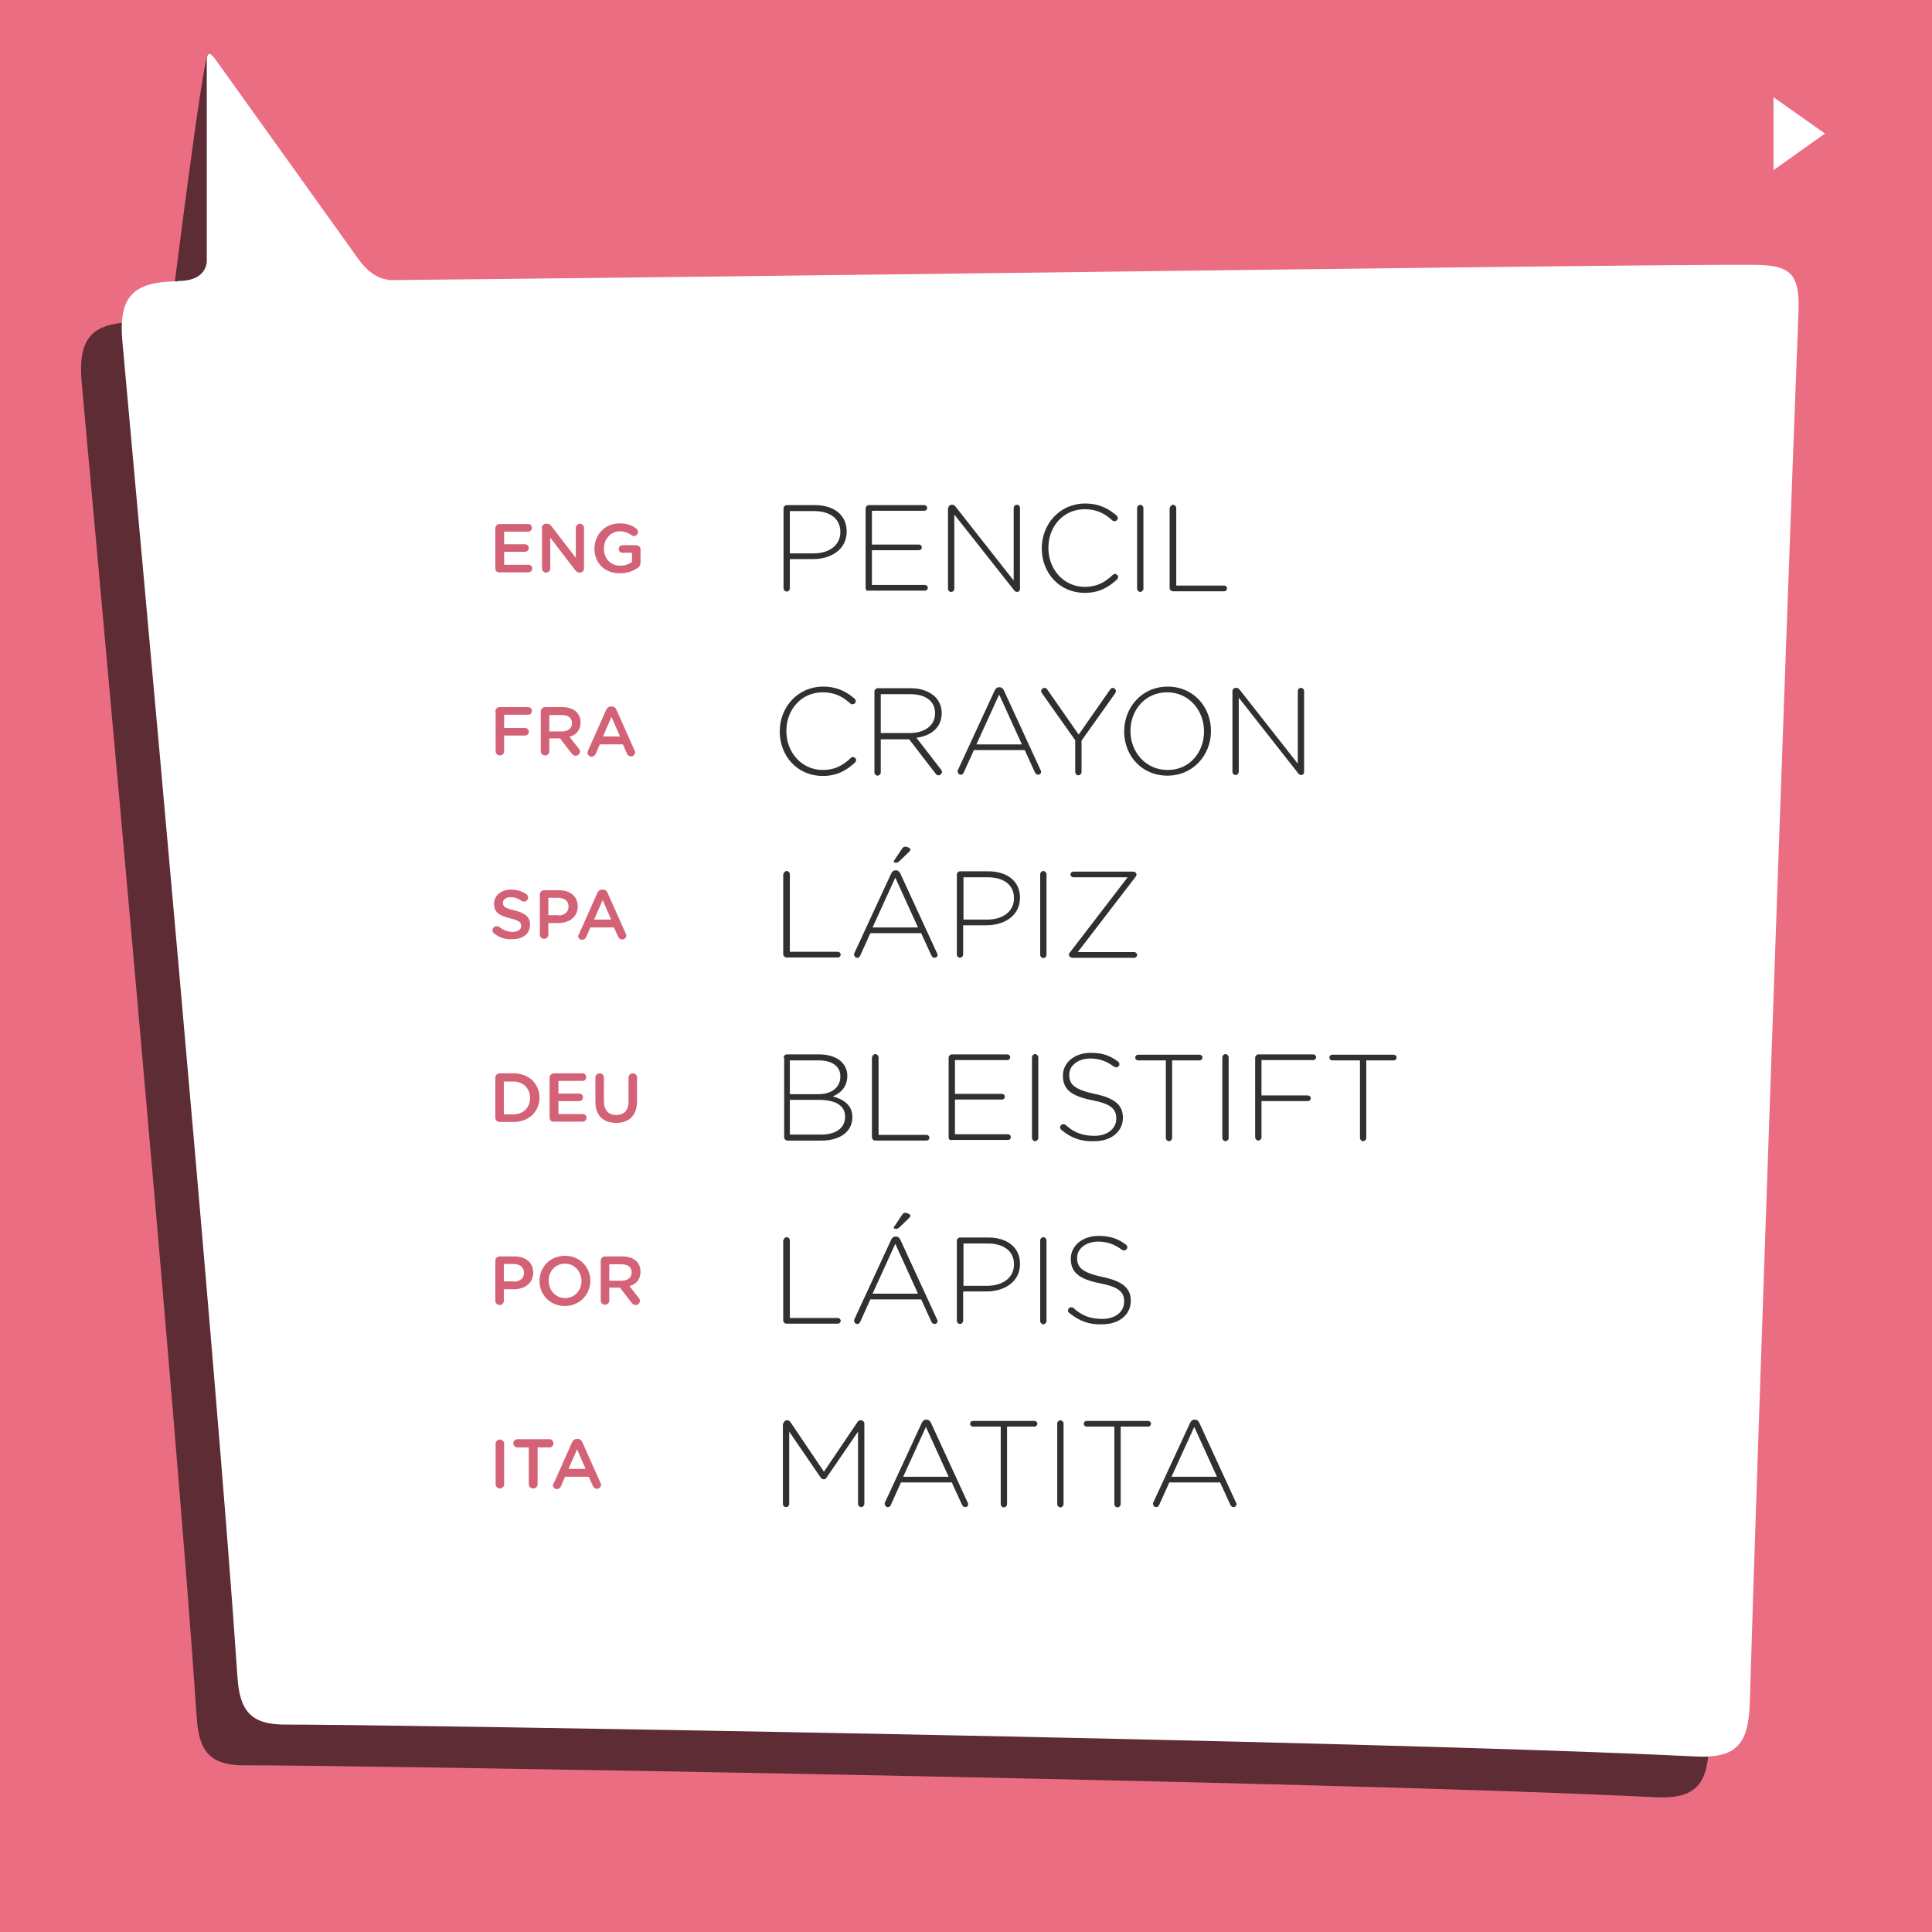 <?xml version="1.0" encoding="utf-8"?>
<!-- Generator: Adobe Illustrator 16.0.0, SVG Export Plug-In . SVG Version: 6.00 Build 0)  -->
<!DOCTYPE svg PUBLIC "-//W3C//DTD SVG 1.1//EN" "http://www.w3.org/Graphics/SVG/1.1/DTD/svg11.dtd">
<svg version="1.1" id="Layer_1" xmlns="http://www.w3.org/2000/svg" xmlns:xlink="http://www.w3.org/1999/xlink" x="0px" y="0px"
	 width="612px" height="612px" viewBox="0 0 612 612" style="enable-background:new 0 0 612 612;" xml:space="preserve">
<style type="text/css">
<![CDATA[
	.st0{fill:#EB6D82;}
	.st1{enable-background:new    ;}
	.st2{opacity:0.6;enable-background:new    ;}
	.st3{fill:#FFFFFF;}
	.st4{fill:#312F32;}
	.st5{fill:#D46276;}
]]>
</style>
<rect class="st0" width="612" height="612"/>
<path class="st2" d="M45,102c-14.8-0.1-20.6,3.6-19.1,19.4c4.6,51.7,30,326.3,36.4,422.5c0.7,11.2,4.4,15.4,15.6,15.3
	c20.2-0.2,343.2,4.9,446.2,10.1c13.6,0.7,16.9-4.4,17.3-17.3c1.5-53.9,11.4-338.3,15.4-440.1c0.5-12.2-2.4-15-13.8-15.1
	C506.6,96.4,105.8,102.4,45,102z"/>
<path class="st2" d="M65.9,17.3c-1.6,0.2-11.2,77.5-11.2,77.5s1,7.1-9.1,7.1l4.8,13.6h66.8v-14.1c0,0-4.8,0.2-9.6-6.3L68.5,20
	C68.5,20,67.5,17.1,65.9,17.3z"/>
<path class="st3" d="M57.9,89.1c-14.8-0.1-20.6,3.6-19.1,19.4c4.6,51.7,30,326.3,36.4,422.5c0.7,11.2,4.4,15.4,15.6,15.3
	c20.2-0.2,343.2,4.9,446.2,10.1c13.6,0.7,16.9-4.4,17.3-17.3c1.5-53.9,11.4-338.3,15.4-440.1c0.5-12.2-2.4-15-13.8-15.1
	C519.5,83.5,118.7,89.5,57.9,89.1z"/>
<path class="st3" d="M65.5,18.9v63c0,0,1,7.1-9.1,7.1v13.6h66.8v-14c0,0-4.8,0.2-9.5-6.3L68.3,18.9C68.3,18.9,65.7,14.8,65.5,18.9z"
	/>
<g class="st1">
	<path class="st4" d="M248.2,161c0-0.5,0.5-1,1-1h8.9c6,0,10.1,3.1,10.1,8.3v0.1c0,5.7-5,8.7-10.6,8.7h-7.4v9.3c0,0.5-0.5,1-1,1
		s-1-0.5-1-1V161z M257.7,175.3c5.1,0,8.5-2.7,8.5-6.7v-0.1c0-4.3-3.4-6.6-8.3-6.6h-7.7v13.4H257.7z"/>
	<path class="st4" d="M274.2,186.3V161c0-0.5,0.5-1,1-1h17.6c0.5,0,0.9,0.4,0.9,0.9s-0.4,0.9-0.9,0.9h-16.6v10.7h14.9
		c0.5,0,0.9,0.4,0.9,0.9s-0.4,0.9-0.9,0.9h-14.9v11h16.8c0.5,0,0.9,0.4,0.9,0.9c0,0.5-0.4,0.9-0.9,0.9h-17.8
		C274.7,187.3,274.2,186.9,274.2,186.3z"/>
	<path class="st4" d="M300.4,160.9c0-0.5,0.5-1,1-1h0.3c0.4,0,0.7,0.2,1,0.6l18.4,23.4v-23c0-0.5,0.4-1,1-1s1,0.4,1,1v25.7
		c0,0.5-0.4,0.9-0.8,0.9h-0.2c-0.4,0-0.7-0.3-1-0.7L302.3,163v23.5c0,0.5-0.4,1-1,1s-1-0.4-1-1V160.9z"/>
	<path class="st4" d="M330,173.7L330,173.7c0-7.8,5.8-14.2,13.7-14.2c4.5,0,7.4,1.6,10,3.8c0.2,0.2,0.4,0.5,0.4,0.8
		c0,0.5-0.5,1-1.1,1c-0.3,0-0.5-0.1-0.7-0.3c-2.3-2.1-4.9-3.5-8.7-3.5c-6.6,0-11.5,5.3-11.5,12.2v0.1c0,6.9,5,12.3,11.5,12.3
		c3.7,0,6.3-1.3,8.9-3.8c0.2-0.2,0.4-0.3,0.7-0.3c0.5,0,1,0.5,1,1c0,0.3-0.2,0.5-0.3,0.7c-2.8,2.6-5.8,4.3-10.3,4.3
		C335.7,187.8,330,181.6,330,173.7z"/>
	<path class="st4" d="M360.2,160.9c0-0.5,0.5-1,1-1c0.5,0,1,0.5,1,1v25.6c0,0.5-0.5,1-1,1c-0.5,0-1-0.5-1-1V160.9z"/>
	<path class="st4" d="M370.6,160.9c0-0.5,0.5-1,1-1s1,0.5,1,1v24.6h15.2c0.5,0,0.9,0.4,0.9,0.9c0,0.5-0.4,0.9-0.9,0.9h-16.3
		c-0.5,0-1-0.5-1-1V160.9z"/>
</g>
<g class="st1">
	<path class="st4" d="M247,231.7L247,231.7c0-7.8,5.8-14.2,13.7-14.2c4.5,0,7.4,1.6,10,3.8c0.2,0.2,0.4,0.5,0.4,0.8
		c0,0.5-0.5,1-1.1,1c-0.3,0-0.5-0.1-0.7-0.3c-2.3-2.1-4.9-3.5-8.7-3.5c-6.6,0-11.5,5.3-11.5,12.2v0.1c0,6.9,5,12.3,11.5,12.3
		c3.7,0,6.3-1.3,8.9-3.8c0.2-0.2,0.4-0.3,0.7-0.3c0.5,0,1,0.5,1,1c0,0.3-0.2,0.5-0.3,0.7c-2.8,2.6-5.8,4.3-10.3,4.3
		C252.7,245.8,247,239.6,247,231.7z"/>
	<path class="st4" d="M277,219c0-0.5,0.5-1,1-1h10.5c3.4,0,6,1.1,7.7,2.7c1.3,1.3,2.1,3.1,2.1,5.1v0.1c0,4.6-3.4,7.2-8,7.8l7.8,10.1
		c0.2,0.2,0.3,0.5,0.3,0.7c0,0.5-0.5,1.1-1.1,1.1c-0.4,0-0.7-0.2-0.9-0.5l-8.4-10.9H279v10.5c0,0.5-0.5,1-1,1c-0.5,0-1-0.5-1-1V219z
		 M288.2,232.2c4.6,0,8-2.3,8-6.2v-0.1c0-3.7-2.9-6-7.8-6H279v12.3H288.2z"/>
	<path class="st4" d="M303.4,244l11.7-25.3c0.3-0.6,0.7-1,1.4-1h0.1c0.7,0,1.1,0.4,1.4,1l11.6,25.2c0.1,0.2,0.2,0.4,0.2,0.6
		c0,0.5-0.4,0.9-1,0.9c-0.5,0-0.8-0.4-1-0.8l-3.2-7h-16.1l-3.2,7.1c-0.2,0.5-0.5,0.7-1,0.7c-0.5,0-0.9-0.4-0.9-0.9
		C303.3,244.5,303.3,244.2,303.4,244z M323.7,235.8l-7.2-15.8l-7.2,15.8H323.7z"/>
	<path class="st4" d="M340.6,234.5l-10.6-15c-0.1-0.2-0.2-0.4-0.2-0.6c0-0.5,0.5-1,1.1-1c0.4,0,0.7,0.2,0.9,0.6l9.9,14.2l9.9-14.2
		c0.2-0.3,0.5-0.6,0.9-0.6c0.5,0,1,0.5,1,1c0,0.3-0.2,0.5-0.3,0.8l-10.6,14.9v10c0,0.5-0.5,1-1,1s-1-0.5-1-1V234.5z"/>
	<path class="st4" d="M356.1,231.7L356.1,231.7c0-7.5,5.5-14.2,13.8-14.2c8.3,0,13.7,6.6,13.7,14v0.1c0,7.4-5.5,14.1-13.8,14.1
		S356.1,239.2,356.1,231.7z M381.4,231.7L381.4,231.7c0-6.8-4.9-12.4-11.7-12.4s-11.6,5.5-11.6,12.2v0.1c0,6.7,4.9,12.3,11.7,12.3
		C376.6,244,381.4,238.5,381.4,231.7z"/>
	<path class="st4" d="M390.4,218.9c0-0.5,0.5-1,1-1h0.3c0.4,0,0.7,0.2,1,0.6l18.4,23.4v-23c0-0.5,0.4-1,1-1c0.5,0,1,0.4,1,1v25.7
		c0,0.5-0.4,0.9-0.8,0.9h-0.2c-0.4,0-0.7-0.3-1-0.7L392.4,221v23.5c0,0.5-0.4,1-1,1c-0.5,0-1-0.4-1-1V218.9z"/>
</g>
<g class="st1">
	<path class="st4" d="M248.2,276.9c0-0.5,0.5-1,1-1s1,0.5,1,1v24.6h15.2c0.5,0,0.9,0.4,0.9,0.9c0,0.5-0.4,0.9-0.9,0.9h-16.3
		c-0.5,0-1-0.5-1-1V276.9z"/>
	<path class="st4" d="M270.6,302l11.7-25.3c0.3-0.6,0.7-1,1.4-1h0.1c0.7,0,1.1,0.4,1.4,1l11.6,25.2c0.1,0.2,0.2,0.4,0.2,0.6
		c0,0.5-0.4,0.9-1,0.9c-0.5,0-0.8-0.4-1-0.8l-3.2-7h-16.1l-3.2,7.1c-0.2,0.5-0.5,0.7-1,0.7c-0.5,0-0.9-0.4-0.9-0.9
		C270.5,302.5,270.5,302.2,270.6,302z M290.8,293.8l-7.2-15.8l-7.2,15.8H290.8z M283.1,272.9c0-0.2,0.1-0.3,0.2-0.4l2.4-3.6
		c0.3-0.5,0.6-0.7,1.1-0.7c0.7,0,1.6,0.5,1.6,0.9c0,0.2-0.2,0.5-0.4,0.7l-3.1,3c-0.5,0.4-0.7,0.5-1.2,0.5
		C283.4,273.2,283.1,273.1,283.1,272.9z"/>
	<path class="st4" d="M303.1,277c0-0.5,0.5-1,1-1h8.9c6,0,10.1,3.1,10.1,8.3v0.1c0,5.7-5,8.7-10.6,8.7h-7.4v9.3c0,0.5-0.5,1-1,1
		s-1-0.5-1-1V277z M312.7,291.3c5.1,0,8.5-2.7,8.5-6.7v-0.1c0-4.3-3.4-6.6-8.3-6.6h-7.7v13.4H312.7z"/>
	<path class="st4" d="M329.5,276.9c0-0.5,0.5-1,1-1s1,0.5,1,1v25.6c0,0.5-0.5,1-1,1s-1-0.5-1-1V276.9z"/>
	<path class="st4" d="M338.6,302.5L338.6,302.5c0-0.4,0.1-0.6,0.4-0.9l18.2-23.7h-17.2c-0.5,0-0.9-0.4-0.9-0.9s0.4-0.9,0.9-0.9h19
		c0.5,0,1,0.4,1,0.9v0c0,0.4-0.1,0.5-0.4,0.9l-18.2,23.7h17.9c0.5,0,0.9,0.4,0.9,0.9c0,0.5-0.4,0.9-0.9,0.9h-19.7
		C339.1,303.3,338.6,302.9,338.6,302.5z"/>
</g>
<g class="st1">
	<path class="st4" d="M248.2,335c0-0.5,0.5-1,1-1h10.3c3.1,0,5.6,0.9,7.1,2.4c1.1,1.1,1.8,2.6,1.8,4.3v0.1c0,3.7-2.4,5.6-4.6,6.5
		c3.3,0.9,6.2,2.7,6.2,6.5v0.1c0,4.6-3.9,7.4-9.8,7.4h-10.8c-0.5,0-1-0.5-1-1V335z M259.2,346.6c4.1,0,7-2,7-5.6v-0.1
		c0-3-2.5-5-6.8-5h-9.2v10.7H259.2z M260.1,359.4c4.7,0,7.6-2.1,7.6-5.6v-0.1c0-3.4-2.9-5.3-8.3-5.3h-9.2v11H260.1z"/>
	<path class="st4" d="M276.3,334.9c0-0.5,0.5-1,1-1s1,0.5,1,1v24.6h15.2c0.5,0,0.9,0.4,0.9,0.9c0,0.5-0.4,0.9-0.9,0.9h-16.3
		c-0.5,0-1-0.5-1-1V334.9z"/>
	<path class="st4" d="M300.5,360.3V335c0-0.5,0.5-1,1-1h17.6c0.5,0,0.9,0.4,0.9,0.9s-0.4,0.9-0.9,0.9h-16.6v10.7h14.9
		c0.5,0,0.9,0.4,0.9,0.9s-0.4,0.9-0.9,0.9h-14.9v11h16.8c0.5,0,0.9,0.4,0.9,0.9c0,0.5-0.4,0.9-0.9,0.9h-17.8
		C301,361.3,300.5,360.9,300.5,360.3z"/>
	<path class="st4" d="M326.9,334.9c0-0.5,0.5-1,1-1c0.5,0,1,0.5,1,1v25.6c0,0.5-0.5,1-1,1c-0.5,0-1-0.5-1-1V334.9z"/>
	<path class="st4" d="M336.2,357.9c-0.2-0.2-0.4-0.4-0.4-0.8c0-0.5,0.5-1,1-1c0.3,0,0.5,0.1,0.7,0.2c2.7,2.5,5.5,3.5,9.2,3.5
		c4.1,0,6.9-2.3,6.9-5.4v-0.1c0-2.9-1.5-4.6-7.7-5.8c-6.6-1.3-9.2-3.5-9.2-7.7v-0.1c0-4.1,3.7-7.2,8.8-7.2c3.7,0,6.2,0.9,8.7,2.8
		c0.2,0.2,0.4,0.4,0.4,0.8c0,0.5-0.5,1-1,1c-0.2,0-0.5-0.1-0.7-0.2c-2.4-1.8-4.8-2.6-7.5-2.6c-4,0-6.7,2.3-6.7,5.1v0.1
		c0,2.9,1.5,4.6,8,6c6.3,1.3,9,3.5,9,7.5v0.1c0,4.4-3.8,7.4-9,7.4C342.4,361.7,339.2,360.4,336.2,357.9z"/>
	<path class="st4" d="M369.2,335.9h-8.7c-0.5,0-0.9-0.4-0.9-0.9s0.4-0.9,0.9-0.9H380c0.5,0,0.9,0.4,0.9,0.9s-0.4,0.9-0.9,0.9h-8.7
		v24.6c0,0.5-0.5,1-1,1c-0.5,0-1-0.5-1-1V335.9z"/>
	<path class="st4" d="M387.2,334.9c0-0.5,0.5-1,1-1s1,0.5,1,1v25.6c0,0.5-0.5,1-1,1s-1-0.5-1-1V334.9z"/>
	<path class="st4" d="M397.6,335c0-0.5,0.5-1,1-1h17.4c0.5,0,0.9,0.4,0.9,0.9s-0.4,0.9-0.9,0.9h-16.4v11.2h14.7
		c0.5,0,0.9,0.4,0.9,0.9s-0.4,0.9-0.9,0.9h-14.7v11.5c0,0.5-0.5,1-1,1c-0.5,0-1-0.5-1-1V335z"/>
	<path class="st4" d="M430.8,335.9H422c-0.5,0-0.9-0.4-0.9-0.9s0.4-0.9,0.9-0.9h19.5c0.5,0,0.9,0.4,0.9,0.9s-0.4,0.9-0.9,0.9h-8.7
		v24.6c0,0.5-0.5,1-1,1c-0.5,0-1-0.5-1-1V335.9z"/>
</g>
<g class="st1">
	<path class="st4" d="M248.2,392.9c0-0.5,0.5-1,1-1s1,0.5,1,1v24.6h15.2c0.5,0,0.9,0.4,0.9,0.9c0,0.5-0.4,0.9-0.9,0.9h-16.3
		c-0.5,0-1-0.5-1-1V392.9z"/>
	<path class="st4" d="M270.6,418l11.7-25.3c0.3-0.6,0.7-1,1.4-1h0.1c0.7,0,1.1,0.4,1.4,1l11.6,25.2c0.1,0.2,0.2,0.4,0.2,0.6
		c0,0.5-0.4,0.9-1,0.9c-0.5,0-0.8-0.4-1-0.8l-3.2-7h-16.1l-3.2,7.1c-0.2,0.5-0.5,0.7-1,0.7c-0.5,0-0.9-0.4-0.9-0.9
		C270.5,418.5,270.5,418.2,270.6,418z M290.8,409.8l-7.2-15.8l-7.2,15.8H290.8z M283.1,388.9c0-0.2,0.1-0.3,0.2-0.4l2.4-3.6
		c0.3-0.5,0.6-0.7,1.1-0.7c0.7,0,1.6,0.5,1.6,0.9c0,0.2-0.2,0.5-0.4,0.7l-3.1,3c-0.5,0.4-0.7,0.5-1.2,0.5
		C283.4,389.2,283.1,389.1,283.1,388.9z"/>
	<path class="st4" d="M303.1,393c0-0.5,0.5-1,1-1h8.9c6,0,10.1,3.1,10.1,8.3v0.1c0,5.7-5,8.7-10.6,8.7h-7.4v9.3c0,0.5-0.5,1-1,1
		s-1-0.5-1-1V393z M312.7,407.3c5.1,0,8.5-2.7,8.5-6.7v-0.1c0-4.3-3.4-6.6-8.3-6.6h-7.7v13.4H312.7z"/>
	<path class="st4" d="M329.5,392.9c0-0.5,0.5-1,1-1s1,0.5,1,1v25.6c0,0.5-0.5,1-1,1s-1-0.5-1-1V392.9z"/>
	<path class="st4" d="M338.7,415.9c-0.2-0.2-0.4-0.4-0.4-0.8c0-0.5,0.5-1,1-1c0.3,0,0.5,0.1,0.7,0.2c2.7,2.5,5.5,3.5,9.2,3.5
		c4.1,0,6.9-2.3,6.9-5.4v-0.1c0-2.9-1.5-4.6-7.7-5.8c-6.6-1.3-9.2-3.5-9.2-7.7v-0.1c0-4.1,3.7-7.2,8.8-7.2c3.7,0,6.2,0.9,8.7,2.8
		c0.2,0.2,0.4,0.4,0.4,0.8c0,0.5-0.5,1-1,1c-0.2,0-0.5-0.1-0.7-0.2c-2.4-1.8-4.8-2.6-7.5-2.6c-4,0-6.7,2.3-6.7,5.1v0.1
		c0,2.9,1.5,4.6,8,6c6.3,1.3,9,3.5,9,7.5v0.1c0,4.4-3.8,7.4-9,7.4C345,419.7,341.8,418.4,338.7,415.9z"/>
</g>
<g class="st1">
	<path class="st4" d="M248.2,450.9c0-0.5,0.5-1,1-1h0.2c0.4,0,0.7,0.2,1,0.6l10.6,15.7l10.6-15.7c0.2-0.4,0.6-0.6,1-0.6h0.2
		c0.5,0,1,0.5,1,1v25.5c0,0.5-0.5,1-1,1s-1-0.5-1-1v-22.9l-10,14.6c-0.2,0.4-0.5,0.5-0.9,0.5s-0.6-0.2-0.9-0.5l-10-14.6v22.9
		c0,0.5-0.4,1-1,1s-1-0.4-1-1V450.9z"/>
	<path class="st4" d="M280.3,476l11.7-25.3c0.3-0.6,0.7-1,1.4-1h0.1c0.7,0,1.1,0.4,1.4,1l11.6,25.2c0.1,0.2,0.2,0.4,0.2,0.6
		c0,0.5-0.4,0.9-1,0.9c-0.5,0-0.8-0.4-1-0.8l-3.2-7h-16.1l-3.2,7.1c-0.2,0.5-0.5,0.7-1,0.7c-0.5,0-0.9-0.4-0.9-0.9
		C280.2,476.5,280.2,476.2,280.3,476z M300.5,467.8l-7.2-15.8l-7.2,15.8H300.5z"/>
	<path class="st4" d="M316.9,451.9h-8.7c-0.5,0-0.9-0.4-0.9-0.9s0.4-0.9,0.9-0.9h19.5c0.5,0,0.9,0.4,0.9,0.9s-0.4,0.9-0.9,0.9h-8.7
		v24.6c0,0.5-0.5,1-1,1s-1-0.5-1-1V451.9z"/>
	<path class="st4" d="M334.9,450.9c0-0.5,0.5-1,1-1s1,0.5,1,1v25.6c0,0.5-0.5,1-1,1s-1-0.5-1-1V450.9z"/>
	<path class="st4" d="M352.9,451.9h-8.7c-0.5,0-0.9-0.4-0.9-0.9s0.4-0.9,0.9-0.9h19.5c0.5,0,0.9,0.4,0.9,0.9s-0.4,0.9-0.9,0.9h-8.7
		v24.6c0,0.5-0.5,1-1,1s-1-0.5-1-1V451.9z"/>
	<path class="st4" d="M365.3,476l11.7-25.3c0.3-0.6,0.7-1,1.4-1h0.1c0.7,0,1.1,0.4,1.4,1l11.6,25.2c0.1,0.2,0.2,0.4,0.2,0.6
		c0,0.5-0.4,0.9-1,0.9c-0.5,0-0.8-0.4-1-0.8l-3.2-7h-16.1l-3.2,7.1c-0.2,0.5-0.5,0.7-1,0.7c-0.5,0-0.9-0.4-0.9-0.9
		C365.2,476.5,365.2,476.2,365.3,476z M385.5,467.8l-7.2-15.8l-7.2,15.8H385.5z"/>
</g>
<g class="st1">
	<path class="st5" d="M156.9,180.1v-12.7c0-0.8,0.6-1.4,1.4-1.4h9c0.7,0,1.2,0.5,1.2,1.2c0,0.7-0.5,1.2-1.2,1.2h-7.6v4h6.6
		c0.7,0,1.2,0.6,1.2,1.2c0,0.7-0.6,1.2-1.2,1.2h-6.6v4.1h7.7c0.7,0,1.2,0.5,1.2,1.2c0,0.7-0.6,1.2-1.2,1.2h-9.1
		C157.5,181.4,156.9,180.8,156.9,180.1z"/>
	<path class="st5" d="M171.6,167.3c0-0.7,0.6-1.4,1.4-1.4h0.3c0.7,0,1,0.3,1.4,0.8l7.7,10v-9.5c0-0.7,0.6-1.3,1.3-1.3
		c0.7,0,1.3,0.6,1.3,1.3v12.9c0,0.7-0.6,1.3-1.3,1.3h-0.1c-0.6,0-1-0.3-1.4-0.8l-7.9-10.3v9.8c0,0.7-0.6,1.3-1.3,1.3
		c-0.7,0-1.3-0.6-1.3-1.3V167.3z"/>
	<path class="st5" d="M188.3,173.8L188.3,173.8c0-4.4,3.3-8,7.9-8c2.3,0,3.9,0.5,5.3,1.6c0.3,0.2,0.6,0.6,0.6,1.1
		c0,0.7-0.6,1.3-1.3,1.3c-0.4,0-0.6-0.2-0.8-0.3c-1-0.7-2.1-1.2-3.7-1.2c-2.8,0-5,2.5-5,5.4v0c0,3.2,2.1,5.5,5.2,5.5
		c1.5,0,2.8-0.5,3.7-1.2v-2.9h-3c-0.7,0-1.2-0.5-1.2-1.2s0.6-1.2,1.2-1.2h4.3c0.8,0,1.4,0.6,1.4,1.4v4.1c0,0.8-0.3,1.3-0.9,1.7
		c-1.3,0.9-3.2,1.7-5.5,1.7C191.5,181.7,188.3,178.3,188.3,173.8z"/>
</g>
<g class="st1">
	<path class="st5" d="M156.9,225.4c0-0.8,0.6-1.4,1.4-1.4h9c0.7,0,1.2,0.5,1.2,1.2c0,0.7-0.5,1.2-1.2,1.2h-7.6v4.2h6.6
		c0.7,0,1.2,0.5,1.2,1.2c0,0.7-0.6,1.2-1.2,1.2h-6.6v5c0,0.7-0.6,1.3-1.3,1.3c-0.8,0-1.4-0.6-1.4-1.3V225.4z"/>
	<path class="st5" d="M171.3,225.4c0-0.8,0.6-1.4,1.4-1.4h5.5c1.9,0,3.5,0.6,4.4,1.5c0.8,0.8,1.3,2,1.3,3.3v0c0,2.5-1.4,4-3.5,4.6
		l2.9,3.7c0.3,0.3,0.4,0.6,0.4,1c0,0.7-0.6,1.3-1.3,1.3c-0.6,0-1-0.3-1.3-0.7l-3.7-4.8H174v4.1c0,0.7-0.6,1.3-1.3,1.3
		c-0.8,0-1.4-0.6-1.4-1.3V225.4z M178,231.7c1.9,0,3.2-1,3.2-2.6v0c0-1.7-1.2-2.6-3.2-2.6H174v5.2H178z"/>
	<path class="st5" d="M186.3,237.7l5.7-12.8c0.3-0.7,0.9-1.1,1.6-1.1h0.1c0.8,0,1.3,0.4,1.6,1.1l5.7,12.8c0.1,0.2,0.2,0.4,0.2,0.6
		c0,0.7-0.6,1.3-1.3,1.3c-0.6,0-1.1-0.4-1.3-0.9l-1.3-2.9H190l-1.3,3c-0.2,0.5-0.7,0.9-1.3,0.9c-0.7,0-1.3-0.6-1.3-1.3
		C186.2,238.1,186.2,237.9,186.3,237.7z M196.4,233.3l-2.7-6.2l-2.7,6.2H196.4z"/>
</g>
<g class="st1">
	<path class="st5" d="M156.5,295.7c-0.3-0.2-0.5-0.6-0.5-1c0-0.7,0.6-1.3,1.3-1.3c0.4,0,0.6,0.1,0.8,0.2c1.3,1,2.6,1.6,4.3,1.6
		s2.7-0.8,2.7-1.9v0c0-1.1-0.6-1.7-3.5-2.4c-3.3-0.8-5.1-1.8-5.1-4.6v0c0-2.6,2.2-4.5,5.3-4.5c1.9,0,3.5,0.5,4.9,1.4
		c0.3,0.2,0.6,0.6,0.6,1.1c0,0.7-0.6,1.3-1.3,1.3c-0.3,0-0.5-0.1-0.7-0.2c-1.2-0.8-2.3-1.2-3.5-1.2c-1.6,0-2.5,0.8-2.5,1.8v0
		c0,1.2,0.7,1.7,3.7,2.4c3.3,0.8,4.9,2,4.9,4.5v0c0,2.9-2.3,4.6-5.5,4.6C160.2,297.7,158.2,297,156.5,295.7z"/>
	<path class="st5" d="M171,283.4c0-0.8,0.6-1.4,1.4-1.4h4.7c3.6,0,5.9,2,5.9,5.1v0c0,3.5-2.8,5.3-6.2,5.3h-3.1v3.7
		c0,0.7-0.6,1.3-1.3,1.3c-0.8,0-1.4-0.6-1.4-1.3V283.4z M176.8,290c2,0,3.3-1.1,3.3-2.8v0c0-1.8-1.3-2.8-3.3-2.8h-3.1v5.5H176.8z"/>
	<path class="st5" d="M183.5,295.7l5.7-12.8c0.3-0.7,0.9-1.1,1.6-1.1h0.1c0.8,0,1.3,0.4,1.6,1.1l5.7,12.8c0.1,0.2,0.2,0.4,0.2,0.6
		c0,0.7-0.6,1.3-1.3,1.3c-0.6,0-1.1-0.4-1.3-0.9l-1.3-2.9h-7.5l-1.3,3c-0.2,0.5-0.7,0.9-1.3,0.9c-0.7,0-1.3-0.6-1.3-1.3
		C183.4,296.1,183.4,295.9,183.5,295.7z M193.6,291.3l-2.7-6.2l-2.7,6.2H193.6z"/>
</g>
<g class="st1">
	<path class="st5" d="M156.9,341.4c0-0.8,0.6-1.4,1.4-1.4h4.4c4.8,0,8.2,3.3,8.2,7.7v0c0,4.3-3.3,7.7-8.2,7.7h-4.4
		c-0.8,0-1.4-0.6-1.4-1.4V341.4z M162.6,353c3.2,0,5.3-2.2,5.3-5.2v0c0-3-2.1-5.2-5.3-5.2h-3V353H162.6z"/>
	<path class="st5" d="M174.1,354.1v-12.7c0-0.8,0.6-1.4,1.4-1.4h9c0.7,0,1.2,0.5,1.2,1.2c0,0.7-0.5,1.2-1.2,1.2h-7.6v4h6.6
		c0.7,0,1.2,0.6,1.2,1.2c0,0.7-0.6,1.2-1.2,1.2h-6.6v4.1h7.7c0.7,0,1.2,0.5,1.2,1.2c0,0.7-0.6,1.2-1.2,1.2h-9.1
		C174.7,355.4,174.1,354.8,174.1,354.1z"/>
	<path class="st5" d="M188.6,348.9v-7.6c0-0.7,0.6-1.3,1.4-1.3c0.7,0,1.3,0.6,1.3,1.3v7.5c0,2.9,1.5,4.4,3.9,4.4
		c2.4,0,3.9-1.4,3.9-4.3v-7.6c0-0.7,0.6-1.3,1.4-1.3c0.7,0,1.3,0.6,1.3,1.3v7.5c0,4.6-2.6,6.9-6.6,6.9
		C191.1,355.7,188.6,353.4,188.6,348.9z"/>
</g>
<g class="st1">
	<path class="st5" d="M156.9,399.4c0-0.8,0.6-1.4,1.4-1.4h4.7c3.6,0,5.9,2,5.9,5.1v0c0,3.5-2.8,5.3-6.2,5.3h-3.1v3.7
		c0,0.7-0.6,1.3-1.3,1.3c-0.8,0-1.4-0.6-1.4-1.3V399.4z M162.7,406c2,0,3.3-1.1,3.3-2.8v0c0-1.8-1.3-2.8-3.3-2.8h-3.1v5.5H162.7z"/>
	<path class="st5" d="M170.9,405.8L170.9,405.8c0-4.4,3.3-8,8.1-8c4.7,0,8,3.6,8,7.9v0c0,4.3-3.3,8-8.1,8
		C174.2,413.7,170.9,410.1,170.9,405.8z M184.2,405.8L184.2,405.8c0-3-2.2-5.5-5.2-5.5c-3.1,0-5.2,2.4-5.2,5.4v0
		c0,3,2.2,5.5,5.2,5.5C182,411.2,184.2,408.8,184.2,405.8z"/>
	<path class="st5" d="M190.3,399.4c0-0.8,0.6-1.4,1.4-1.4h5.5c1.9,0,3.5,0.6,4.4,1.5c0.8,0.8,1.3,2,1.3,3.3v0c0,2.5-1.4,4-3.5,4.6
		l2.9,3.7c0.3,0.3,0.4,0.6,0.4,1c0,0.7-0.6,1.3-1.3,1.3c-0.6,0-1-0.3-1.3-0.7l-3.7-4.8H193v4.1c0,0.7-0.6,1.3-1.3,1.3
		c-0.8,0-1.4-0.6-1.4-1.3V399.4z M196.9,405.7c1.9,0,3.2-1,3.2-2.6v0c0-1.7-1.2-2.6-3.2-2.6H193v5.2H196.9z"/>
</g>
<g class="st1">
	<path class="st5" d="M157,457.3c0-0.7,0.6-1.3,1.4-1.3c0.7,0,1.3,0.6,1.3,1.3v12.9c0,0.7-0.6,1.3-1.3,1.3c-0.8,0-1.4-0.6-1.4-1.3
		V457.3z"/>
	<path class="st5" d="M167.6,458.5h-3.7c-0.7,0-1.3-0.6-1.3-1.3c0-0.7,0.6-1.3,1.3-1.3h10.2c0.7,0,1.2,0.6,1.2,1.3
		c0,0.7-0.5,1.3-1.2,1.3h-3.8v11.7c0,0.7-0.6,1.3-1.4,1.3s-1.4-0.6-1.4-1.3V458.5z"/>
	<path class="st5" d="M175.5,469.7l5.7-12.8c0.3-0.7,0.9-1.1,1.6-1.1h0.1c0.8,0,1.3,0.4,1.6,1.1l5.7,12.8c0.1,0.2,0.2,0.4,0.2,0.6
		c0,0.7-0.6,1.3-1.3,1.3c-0.6,0-1.1-0.4-1.3-0.9l-1.3-2.9h-7.5l-1.3,3c-0.2,0.5-0.7,0.9-1.3,0.9c-0.7,0-1.3-0.6-1.3-1.3
		C175.3,470.1,175.4,469.9,175.5,469.7z M185.5,465.3l-2.7-6.2l-2.7,6.2H185.5z"/>
</g>
<polyline class="st3" points="561.8,30.8 578.1,42.3 561.8,53.9 "/>
</svg>

